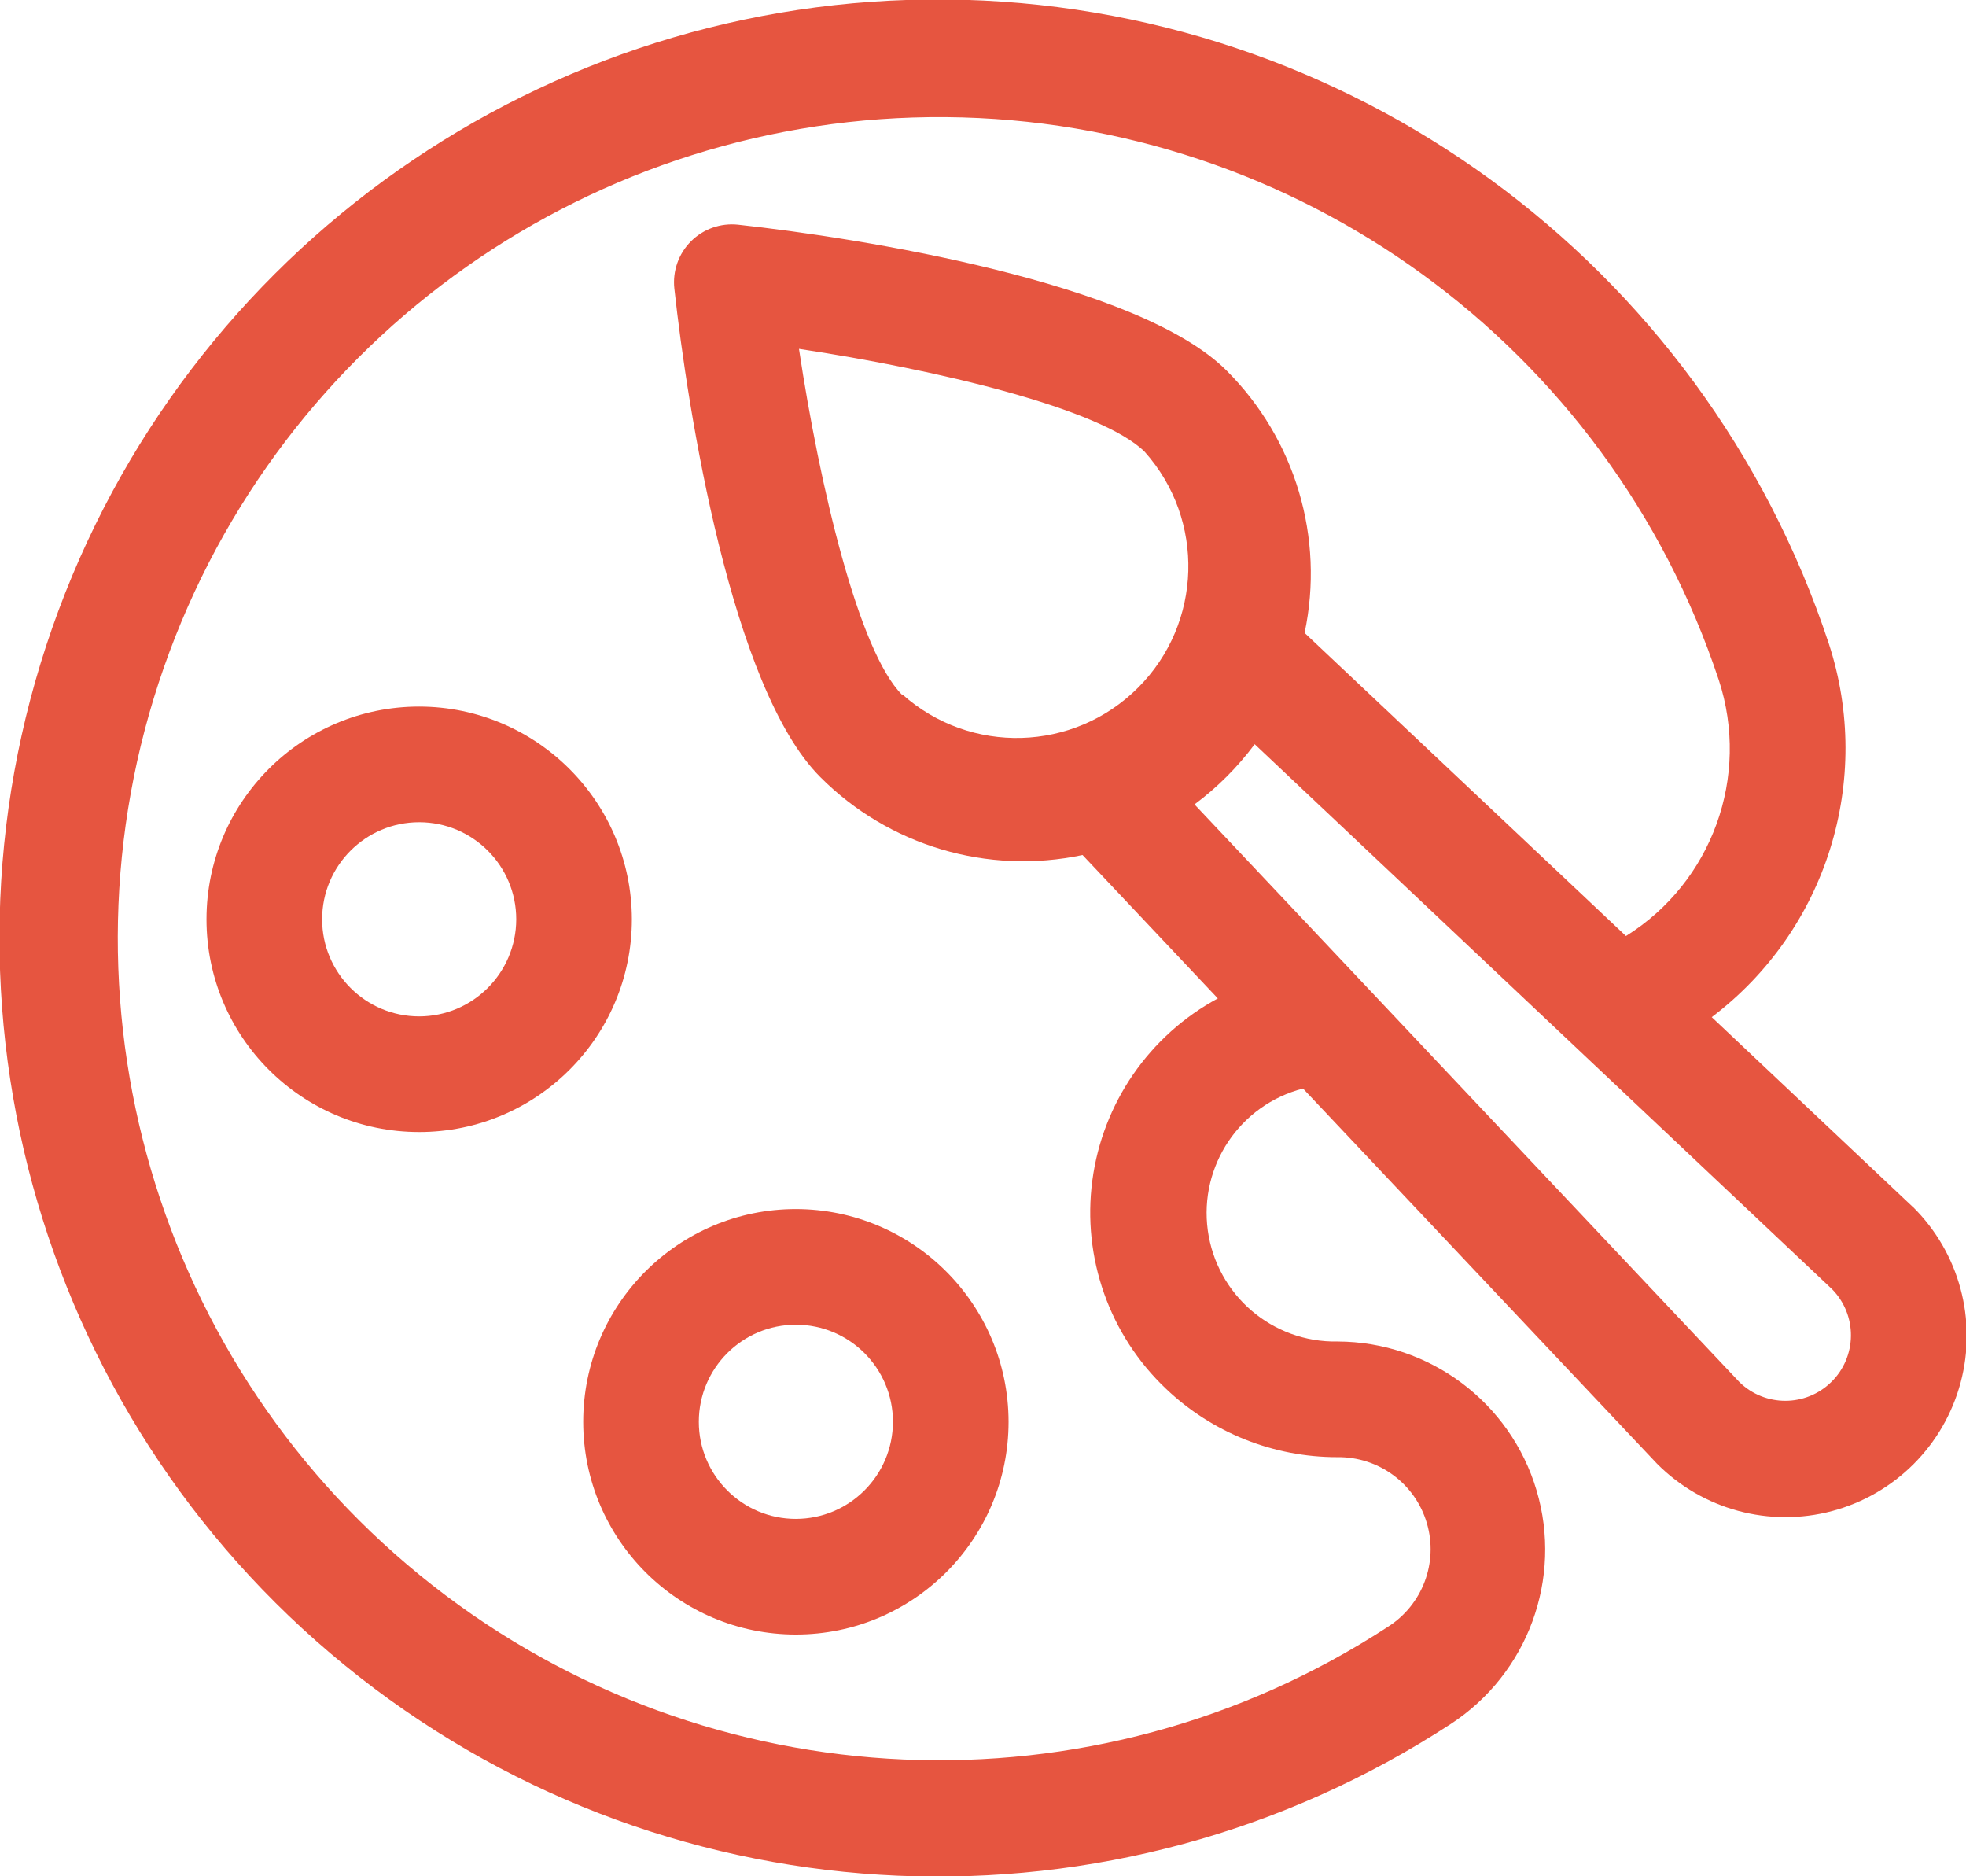 <svg version="1.1" xmlns="http://www.w3.org/2000/svg" xmlns:xlink="http://www.w3.org/1999/xlink" width="23.517" height="22.435" viewBox="0,0,256,244.219"><g fill="#e65540" fill-rule="nonzero" stroke="none" stroke-width="1" stroke-linecap="butt" stroke-linejoin="miter" stroke-miterlimit="10" stroke-dasharray="" stroke-dashoffset="0" font-family="none" font-weight="none" font-size="none" text-anchor="none" style="mix-blend-mode: normal"><g transform="translate(0.055,0.063) scale(10.886,10.886)"><g transform="translate(0,-11.73)" id="color-palette"><path transform="translate(-51.007,-174.676)" d="M56.016,194.85c-1.405,0 -2.544,1.139 -2.544,2.544c0,1.405 1.139,2.544 2.544,2.544c1.405,0 2.544,-1.139 2.544,-2.544c-0.002,-1.404 -1.14,-2.542 -2.544,-2.544zM56.016,198.555c-0.641,0 -1.161,-0.52 -1.161,-1.161c0,-0.641 0.52,-1.161 1.161,-1.161c0.641,0 1.161,0.52 1.161,1.161c-0.001,0.641 -0.52,1.16 -1.161,1.161z" id="Path_377"></path><path transform="translate(-144.211,-298.988)" d="M153.726,325.171c-1.405,0 -2.544,1.139 -2.544,2.544c0,1.405 1.139,2.544 2.544,2.544c1.405,0 2.544,-1.139 2.544,-2.544c-0.002,-1.404 -1.14,-2.542 -2.544,-2.544zM153.726,328.876c-0.641,0 -1.161,-0.52 -1.161,-1.161c0,-0.641 0.52,-1.161 1.161,-1.161c0.641,0 1.161,0.52 1.161,1.161c-0.001,0.641 -0.52,1.16 -1.161,1.161z" id="Path_378"></path><path d="M22.879,26.161l-0.014,-0.013l-2.395,-2.26c1.373,-1.038 1.935,-2.833 1.4,-4.468c-1.508,-4.563 -5.754,-7.66 -10.559,-7.702c-4.806,-0.042 -9.105,2.981 -10.692,7.517c-1.587,4.536 -0.11,9.58 3.674,12.543c3.784,2.963 9.034,3.189 13.058,0.561c0.92,-0.602 1.337,-1.737 1.024,-2.791c-0.313,-1.054 -1.281,-1.778 -2.381,-1.781c-0.779,0.015 -1.446,-0.556 -1.552,-1.329c-0.105,-0.772 0.384,-1.501 1.139,-1.696l4.22,4.471l0.013,0.014c0.547,0.551 1.347,0.767 2.097,0.567c0.75,-0.2 1.336,-0.786 1.536,-1.536c0.2,-0.75 -0.016,-1.55 -0.567,-2.097zM13.943,28.333c0.553,0.526 1.287,0.818 2.05,0.817c0.493,-0.006 0.93,0.316 1.069,0.788c0.14,0.473 -0.052,0.98 -0.469,1.243c-3.523,2.296 -8.116,2.095 -11.425,-0.499c-3.309,-2.594 -4.601,-7.007 -3.213,-10.976c1.388,-3.969 5.148,-6.615 9.353,-6.581c4.205,0.034 7.922,2.739 9.246,6.73c0.379,1.155 -0.079,2.419 -1.11,3.063l-3.844,-3.625c0.241,-1.137 -0.111,-2.318 -0.934,-3.138c-1.059,-1.059 -4.4,-1.587 -5.843,-1.744c-0.208,-0.022 -0.415,0.051 -0.563,0.199c-0.148,0.148 -0.221,0.355 -0.199,0.563c0.158,1.452 0.683,4.782 1.745,5.843c0.82,0.823 2.001,1.174 3.138,0.933l1.618,1.715c-0.82,0.443 -1.378,1.252 -1.501,2.177c-0.123,0.924 0.205,1.851 0.882,2.492zM10.785,20.033c-0.521,-0.521 -0.987,-2.5 -1.233,-4.137c1.634,0.246 3.616,0.712 4.137,1.233c0.724,0.813 0.689,2.049 -0.081,2.819c-0.77,0.77 -2.006,0.805 -2.819,0.081zM21.9,28.251c-0.305,0.3 -0.795,0.3 -1.1,0l-6.517,-6.907c0.274,-0.204 0.516,-0.446 0.72,-0.72l6.907,6.518c0.146,0.148 0.227,0.349 0.225,0.557c-0.002,0.208 -0.086,0.407 -0.235,0.552z" id="Path_379"></path></g></g></g></svg>